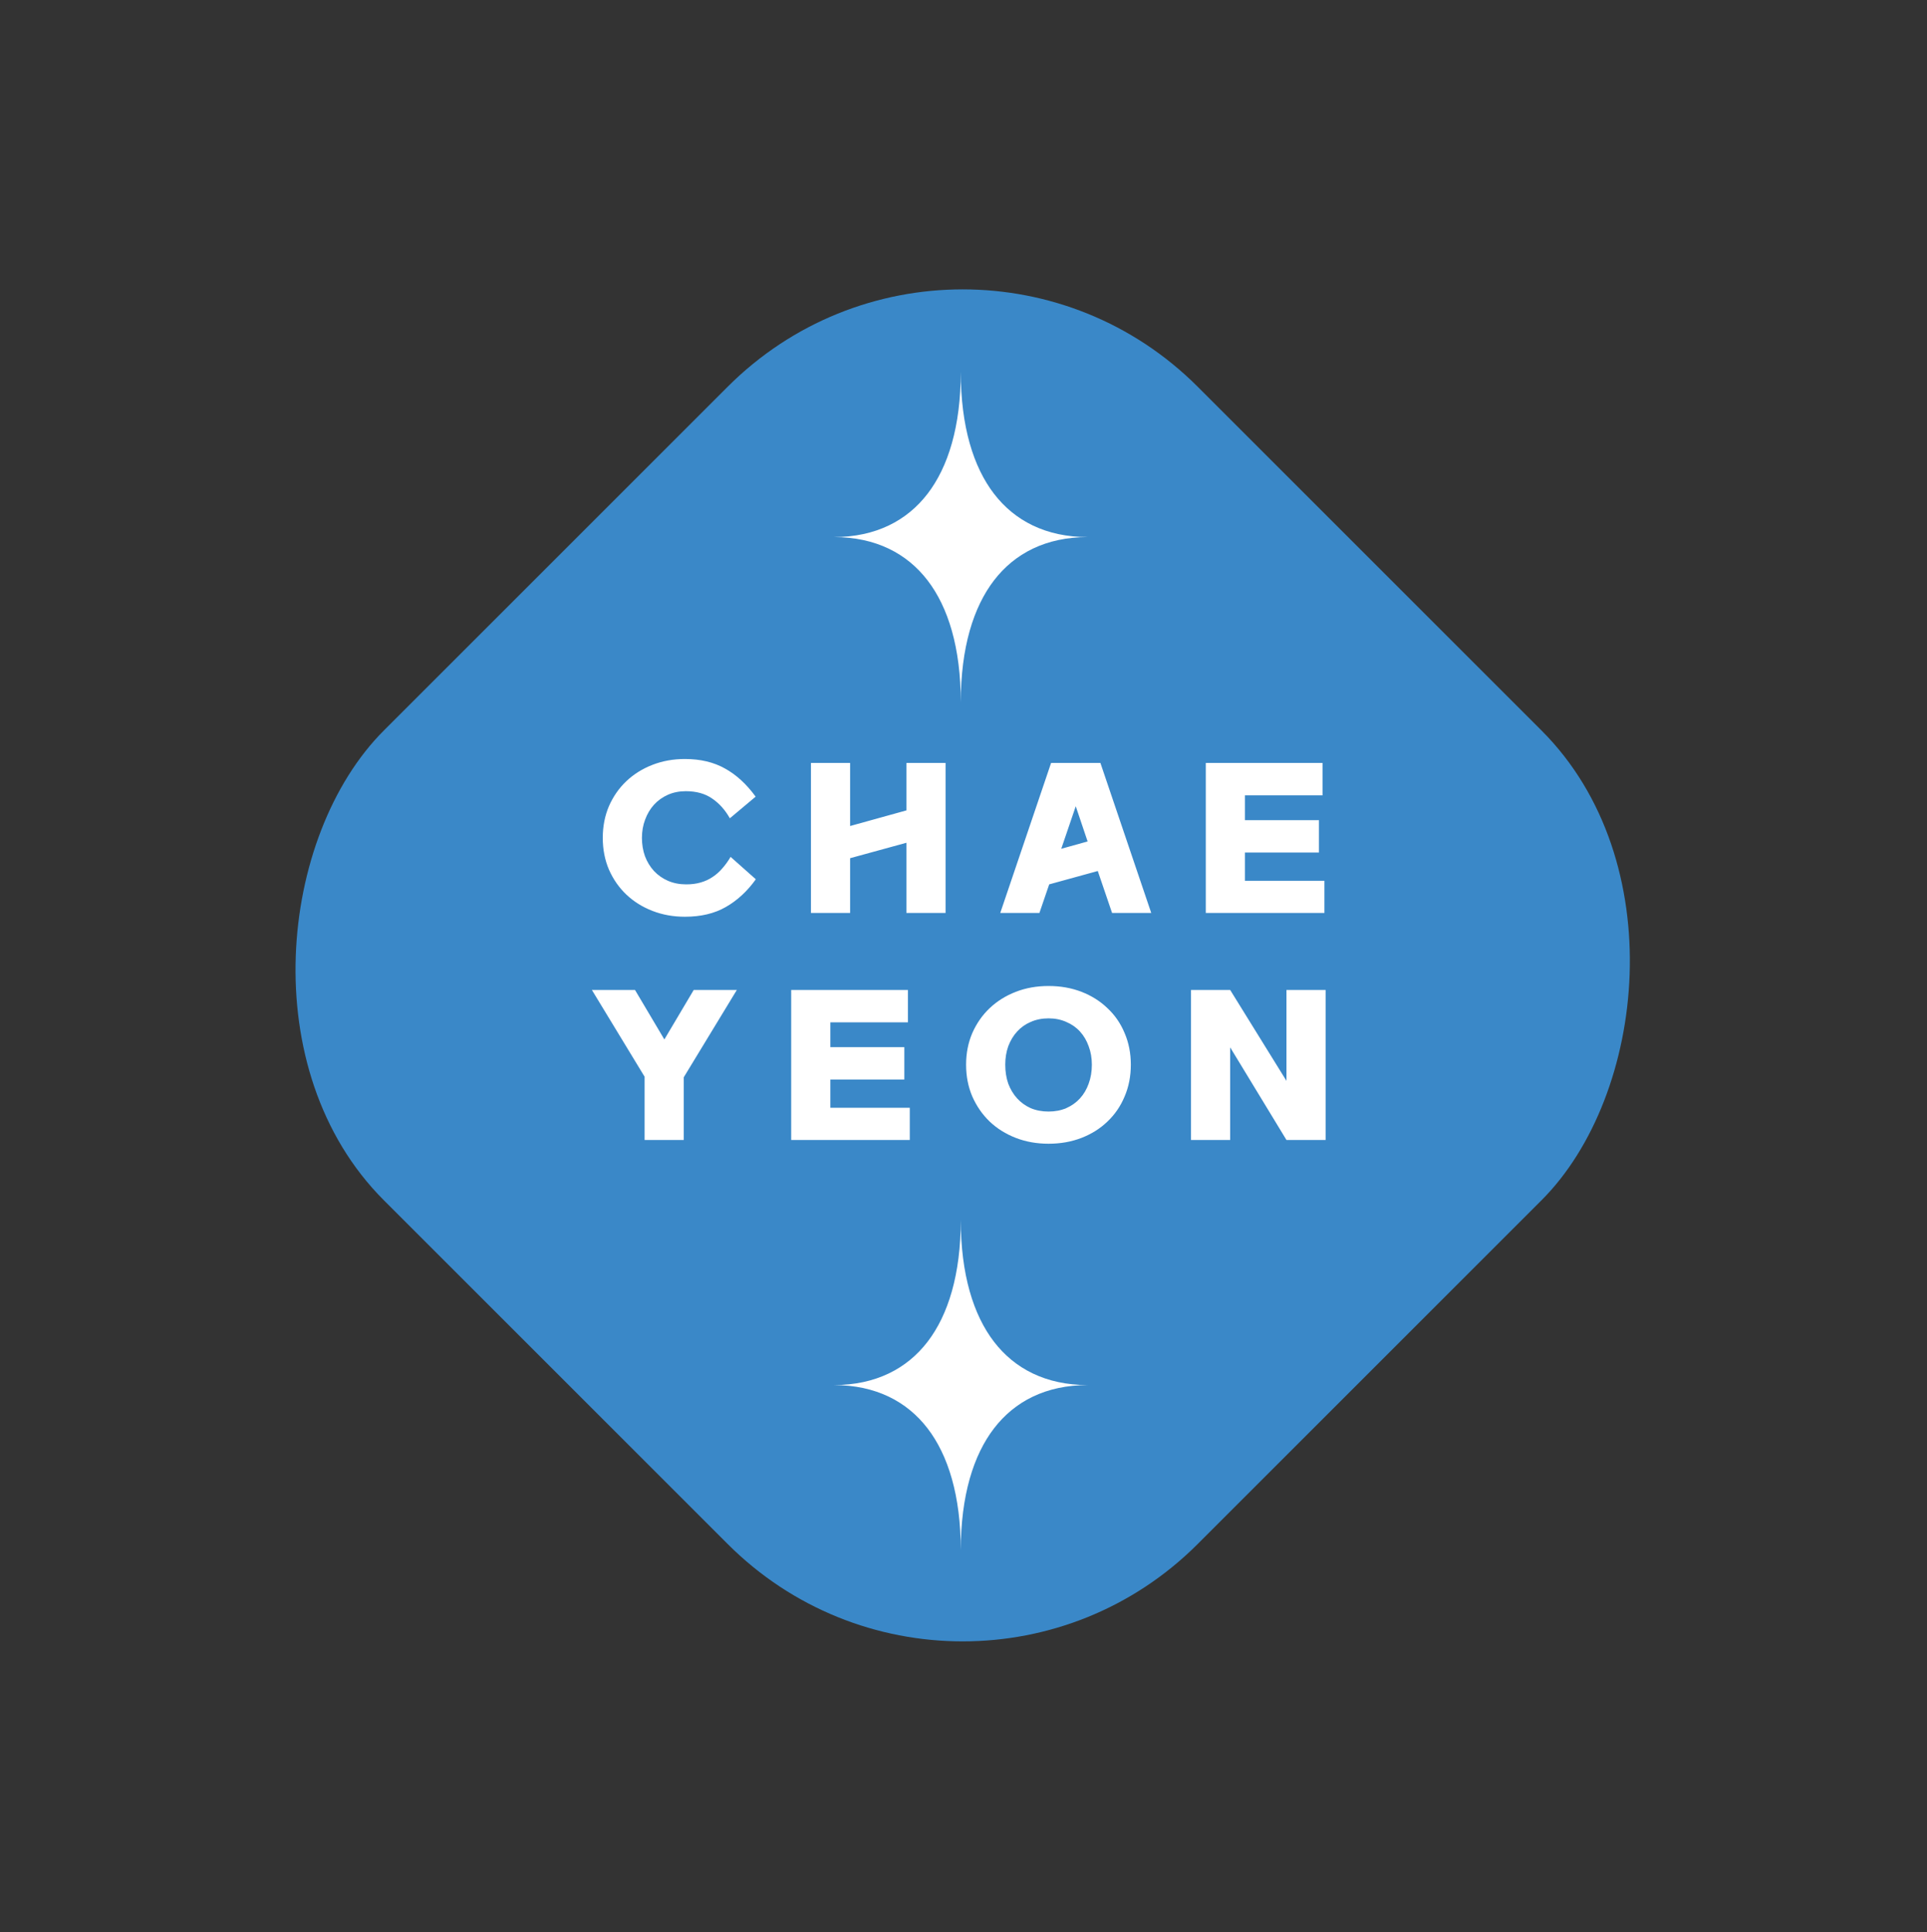 <svg width="348" height="349" viewBox="0 0 348 349" fill="none" xmlns="http://www.w3.org/2000/svg">
<rect x="0" y="0" width="348" height="349" fill="#333333" stroke="none"/>
<rect x="173.854" y="27.416" width="207.831" height="207.831" rx="60" transform="rotate(45 173.854 27.416)" fill="#3A88C8"/>
<path fill-rule="evenodd" clip-rule="evenodd" d="M173.509 67.155C173.509 77.031 171.231 84.346 167.506 89.195C163.78 94.045 158.162 97.011 150.576 97.011C158.162 97.011 163.78 99.977 167.506 104.827C171.231 109.677 173.509 116.992 173.509 126.867C173.509 116.992 175.787 109.677 179.513 104.827C183.238 99.977 188.856 97.011 196.442 97.011C188.856 97.011 183.238 94.045 179.513 89.195C175.787 84.346 173.509 77.031 173.509 67.155Z" fill="white"/>
<path fill-rule="evenodd" clip-rule="evenodd" d="M173.509 220.328C173.509 230.203 171.231 237.518 167.506 242.368C163.781 247.217 158.162 250.183 150.577 250.183C158.162 250.183 163.781 253.149 167.506 257.999C171.231 262.849 173.509 270.164 173.509 280.039C173.509 270.164 175.788 262.849 179.513 257.999C183.238 253.149 188.857 250.183 196.442 250.183C188.857 250.183 183.238 247.217 179.513 242.368C175.788 237.518 173.509 230.203 173.509 220.328Z" fill="white"/>
<path d="M108.855 151.344C108.855 149.259 109.229 147.343 109.977 145.598C110.748 143.853 111.791 142.357 113.105 141.11C114.443 139.841 116.018 138.855 117.831 138.152C119.645 137.449 121.594 137.098 123.679 137.098C126.49 137.098 128.915 137.676 130.955 138.832C132.995 139.965 134.831 141.654 136.463 143.898L131.805 147.808C130.967 146.312 129.901 145.122 128.609 144.238C127.34 143.354 125.753 142.912 123.849 142.912C122.671 142.912 121.594 143.127 120.619 143.558C119.645 143.989 118.806 144.589 118.103 145.36C117.423 146.108 116.891 147.003 116.505 148.046C116.12 149.066 115.927 150.165 115.927 151.344C115.927 152.523 116.109 153.622 116.471 154.642C116.857 155.662 117.401 156.557 118.103 157.328C118.806 158.076 119.645 158.665 120.619 159.096C121.617 159.527 122.716 159.742 123.917 159.742C124.892 159.742 125.765 159.629 126.535 159.402C127.329 159.175 128.043 158.847 128.677 158.416C129.335 157.985 129.924 157.464 130.445 156.852C130.989 156.24 131.488 155.549 131.941 154.778L136.497 158.824C134.956 160.977 133.154 162.643 131.091 163.822C129.051 165.001 126.581 165.59 123.679 165.59C121.594 165.59 119.645 165.239 117.831 164.536C116.018 163.833 114.443 162.847 113.105 161.578C111.791 160.331 110.748 158.835 109.977 157.09C109.229 155.345 108.855 153.429 108.855 151.344ZM163.689 164.91V152.228L153.523 155.016V164.91H146.451V137.812H153.523V149.202L163.689 146.38V137.812H170.761V164.91H163.689ZM180.637 164.91L189.817 137.812H198.725L207.905 164.91H200.833L198.249 157.328L189.477 159.742L187.709 164.91H180.637ZM191.653 153.316L196.413 151.99L194.271 145.632L191.653 153.316ZM238.192 148.148V153.996H224.83V159.096H239.178V164.91H217.758V137.812H238.838V143.66H224.83V148.148H238.192ZM114.675 178.812L119.979 187.754L125.283 178.812H133.069L123.481 194.588V205.91H116.409V194.486L106.889 178.812H114.675ZM163.315 189.148V194.996H149.953V200.096H164.301V205.91H142.881V178.812H163.961V184.66H149.953V189.148H163.315ZM174.468 192.31C174.468 190.247 174.842 188.343 175.59 186.598C176.361 184.853 177.403 183.357 178.718 182.11C180.055 180.841 181.631 179.855 183.444 179.152C185.257 178.449 187.229 178.098 189.36 178.098C191.513 178.098 193.497 178.449 195.31 179.152C197.124 179.855 198.688 180.841 200.002 182.11C201.339 183.357 202.371 184.853 203.096 186.598C203.844 188.343 204.218 190.247 204.218 192.31C204.218 194.395 203.844 196.311 203.096 198.056C202.371 199.801 201.339 201.309 200.002 202.578C198.688 203.847 197.124 204.833 195.31 205.536C193.497 206.239 191.513 206.59 189.36 206.59C187.229 206.59 185.257 206.239 183.444 205.536C181.631 204.833 180.055 203.847 178.718 202.578C177.403 201.309 176.361 199.801 175.59 198.056C174.842 196.311 174.468 194.395 174.468 192.31ZM181.54 192.31C181.54 193.557 181.721 194.701 182.084 195.744C182.469 196.764 183.002 197.648 183.682 198.396C184.362 199.144 185.178 199.733 186.13 200.164C187.105 200.572 188.181 200.776 189.36 200.776C190.539 200.776 191.604 200.572 192.556 200.164C193.531 199.733 194.358 199.144 195.038 198.396C195.718 197.648 196.24 196.764 196.602 195.744C196.988 194.701 197.18 193.557 197.18 192.31C197.18 191.109 196.988 189.998 196.602 188.978C196.24 187.958 195.718 187.074 195.038 186.326C194.358 185.578 193.531 185 192.556 184.592C191.604 184.161 190.539 183.946 189.36 183.946C188.181 183.946 187.105 184.161 186.13 184.592C185.178 185 184.362 185.578 183.682 186.326C183.002 187.074 182.469 187.958 182.084 188.978C181.721 189.998 181.54 191.109 181.54 192.31ZM215.085 178.812H222.157L232.323 195.234V178.812H239.395V205.91H232.323L222.157 189.182V205.91H215.085V178.812Z" fill="white"/>
</svg>
